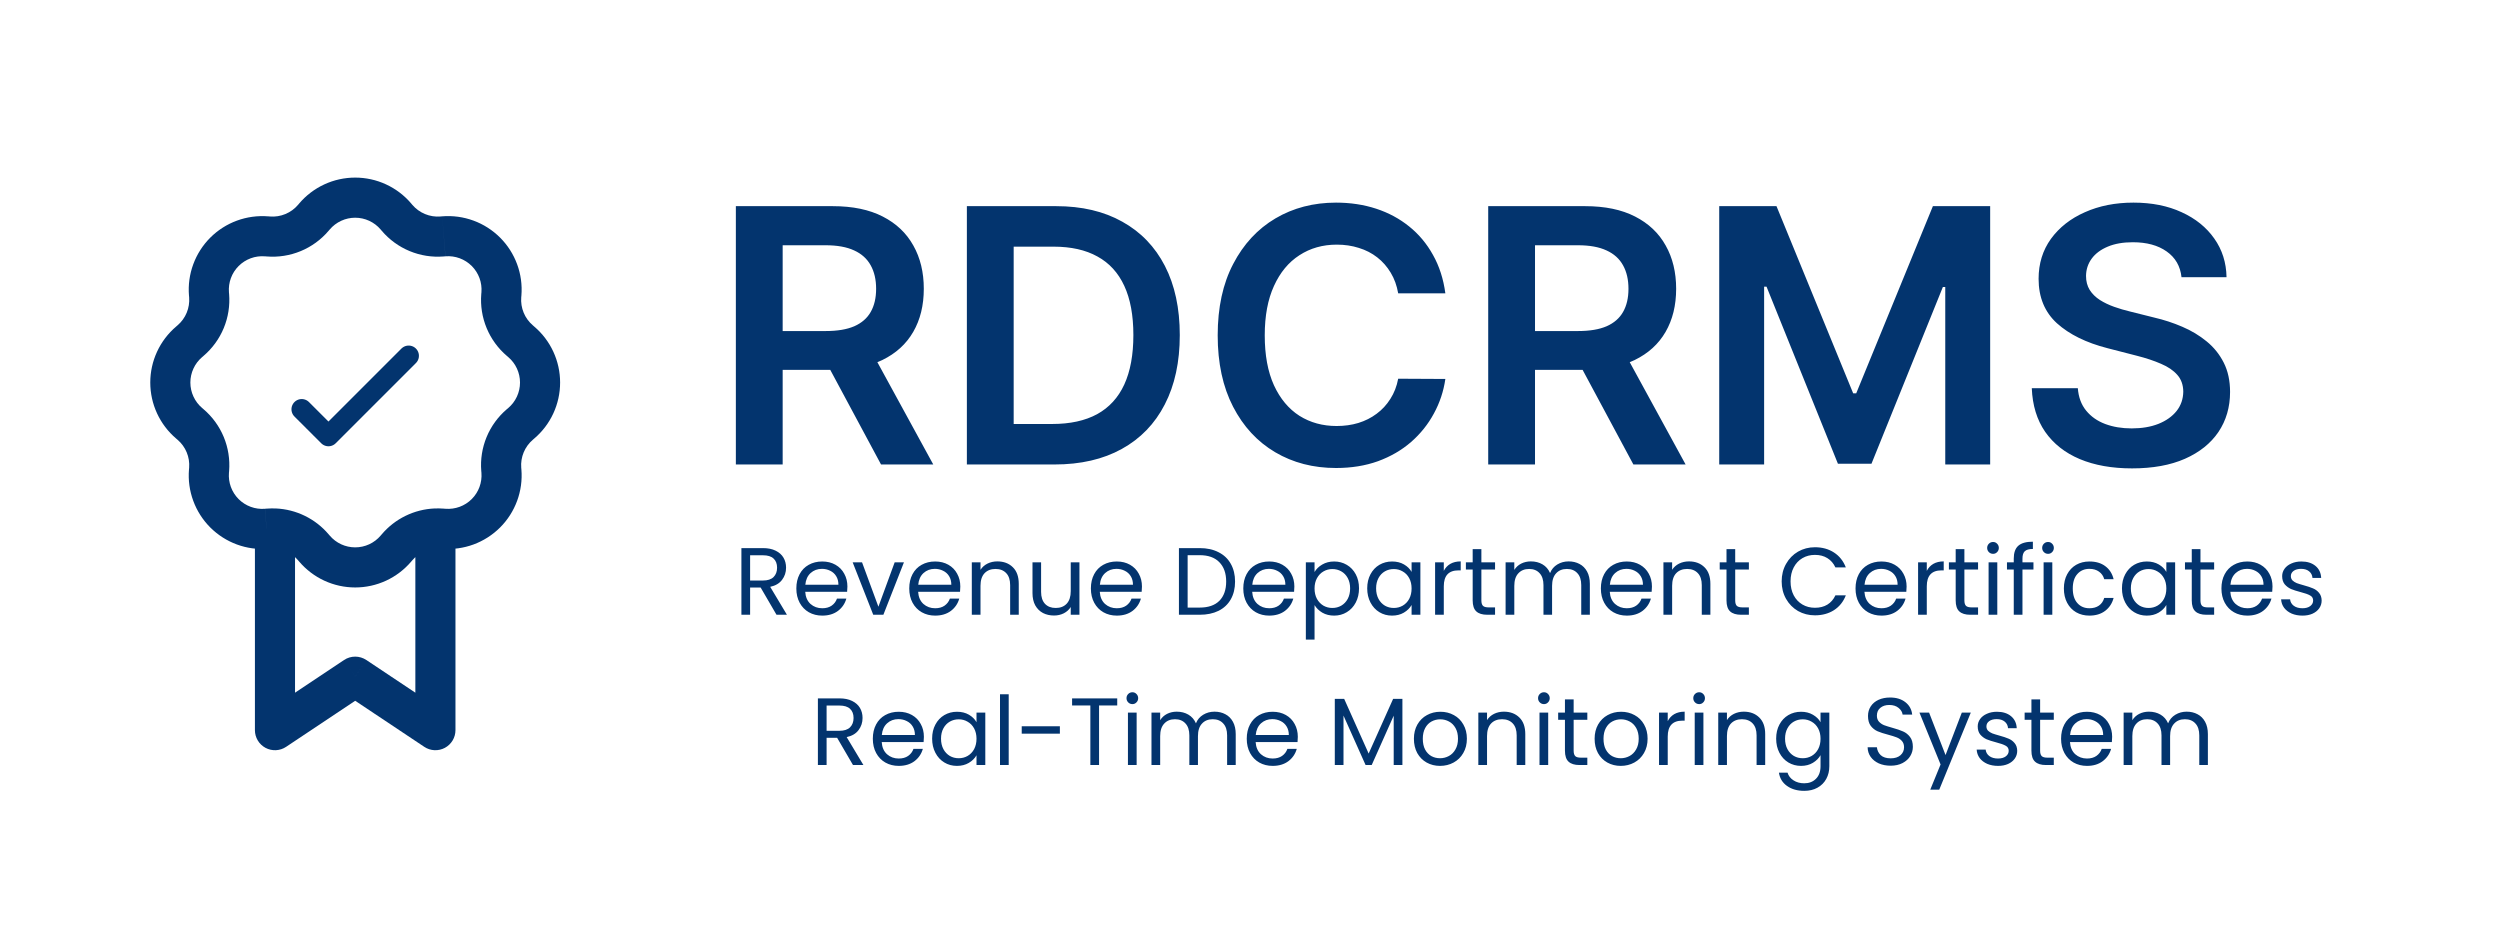 <svg width="183" height="68" viewBox="0 0 183 68" fill="none" xmlns="http://www.w3.org/2000/svg">
<g filter="url(#filter0_d_64_24)">
<rect x="4" y="4" width="175" height="60" rx="3" fill="white"/>
</g>
<path d="M53.865 34V15.091H60.956C62.409 15.091 63.627 15.343 64.612 15.848C65.603 16.353 66.351 17.061 66.856 17.972C67.367 18.876 67.622 19.932 67.622 21.139C67.622 22.351 67.364 23.404 66.847 24.296C66.336 25.183 65.582 25.869 64.585 26.355C63.587 26.835 62.362 27.075 60.91 27.075H55.859V24.232H60.448C61.298 24.232 61.993 24.115 62.535 23.881C63.077 23.641 63.477 23.293 63.735 22.837C64 22.376 64.132 21.809 64.132 21.139C64.132 20.468 64 19.895 63.735 19.421C63.47 18.941 63.067 18.578 62.526 18.332C61.984 18.079 61.285 17.953 60.43 17.953H57.291V34H53.865ZM63.633 25.432L68.315 34H64.492L59.894 25.432H63.633ZM77.183 34H70.775V15.091H77.312C79.189 15.091 80.802 15.47 82.15 16.227C83.504 16.977 84.545 18.058 85.271 19.467C85.997 20.877 86.36 22.563 86.36 24.527C86.36 26.497 85.994 28.189 85.262 29.605C84.535 31.021 83.486 32.107 82.113 32.864C80.747 33.621 79.103 34 77.183 34ZM74.201 31.036H77.017C78.334 31.036 79.433 30.796 80.313 30.316C81.193 29.83 81.855 29.107 82.298 28.146C82.741 27.18 82.963 25.974 82.963 24.527C82.963 23.081 82.741 21.88 82.298 20.926C81.855 19.966 81.199 19.249 80.331 18.775C79.47 18.295 78.399 18.055 77.118 18.055H74.201V31.036ZM105.8 21.471H102.347C102.249 20.905 102.067 20.403 101.803 19.966C101.538 19.523 101.209 19.147 100.815 18.84C100.421 18.532 99.971 18.301 99.467 18.147C98.968 17.987 98.43 17.907 97.851 17.907C96.823 17.907 95.912 18.166 95.118 18.683C94.324 19.193 93.702 19.944 93.253 20.935C92.803 21.92 92.579 23.124 92.579 24.546C92.579 25.992 92.803 27.211 93.253 28.202C93.708 29.187 94.33 29.931 95.118 30.436C95.912 30.935 96.82 31.184 97.842 31.184C98.408 31.184 98.937 31.11 99.43 30.962C99.928 30.808 100.375 30.584 100.768 30.288C101.169 29.993 101.504 29.63 101.775 29.199C102.052 28.768 102.243 28.276 102.347 27.722L105.8 27.74C105.671 28.639 105.391 29.482 104.96 30.27C104.536 31.058 103.978 31.753 103.289 32.356C102.6 32.954 101.793 33.421 100.87 33.76C99.947 34.092 98.922 34.258 97.796 34.258C96.133 34.258 94.65 33.874 93.345 33.104C92.04 32.335 91.012 31.224 90.261 29.771C89.51 28.319 89.135 26.577 89.135 24.546C89.135 22.508 89.513 20.766 90.271 19.32C91.028 17.867 92.059 16.756 93.364 15.986C94.669 15.217 96.146 14.832 97.796 14.832C98.848 14.832 99.827 14.98 100.732 15.276C101.636 15.571 102.443 16.005 103.151 16.577C103.858 17.144 104.44 17.839 104.896 18.664C105.357 19.483 105.659 20.418 105.8 21.471ZM108.937 34V15.091H116.028C117.481 15.091 118.7 15.343 119.684 15.848C120.675 16.353 121.423 17.061 121.928 17.972C122.439 18.876 122.694 19.932 122.694 21.139C122.694 22.351 122.436 23.404 121.919 24.296C121.408 25.183 120.654 25.869 119.657 26.355C118.66 26.835 117.435 27.075 115.982 27.075H110.932V24.232H115.52C116.37 24.232 117.065 24.115 117.607 23.881C118.149 23.641 118.549 23.293 118.807 22.837C119.072 22.376 119.204 21.809 119.204 21.139C119.204 20.468 119.072 19.895 118.807 19.421C118.543 18.941 118.14 18.578 117.598 18.332C117.056 18.079 116.358 17.953 115.502 17.953H112.363V34H108.937ZM118.706 25.432L123.387 34H119.564L114.966 25.432H118.706ZM125.847 15.091H130.039L135.653 28.793H135.874L141.488 15.091H145.68V34H142.393V21.009H142.218L136.992 33.945H134.536L129.31 20.982H129.134V34H125.847V15.091ZM159.686 20.289C159.6 19.483 159.237 18.855 158.597 18.405C157.963 17.956 157.138 17.732 156.122 17.732C155.408 17.732 154.796 17.839 154.285 18.055C153.774 18.27 153.383 18.562 153.112 18.932C152.842 19.301 152.703 19.723 152.697 20.197C152.697 20.591 152.786 20.932 152.965 21.222C153.149 21.511 153.399 21.757 153.713 21.96C154.026 22.157 154.374 22.323 154.756 22.459C155.137 22.594 155.522 22.708 155.91 22.8L157.683 23.244C158.397 23.41 159.083 23.634 159.742 23.918C160.406 24.201 161 24.558 161.524 24.989C162.053 25.419 162.472 25.94 162.779 26.549C163.087 27.158 163.241 27.872 163.241 28.691C163.241 29.799 162.958 30.775 162.392 31.618C161.825 32.455 161.007 33.111 159.936 33.584C158.871 34.052 157.581 34.286 156.067 34.286C154.596 34.286 153.319 34.059 152.235 33.603C151.158 33.148 150.315 32.483 149.705 31.609C149.102 30.735 148.776 29.67 148.727 28.414H152.097C152.146 29.073 152.349 29.62 152.706 30.058C153.063 30.495 153.528 30.821 154.1 31.036C154.679 31.252 155.325 31.359 156.039 31.359C156.784 31.359 157.436 31.249 157.997 31.027C158.563 30.799 159.006 30.485 159.326 30.085C159.646 29.679 159.809 29.205 159.816 28.663C159.809 28.171 159.665 27.765 159.382 27.445C159.098 27.118 158.701 26.848 158.191 26.632C157.686 26.41 157.095 26.213 156.418 26.041L154.267 25.487C152.709 25.087 151.478 24.481 150.573 23.668C149.675 22.85 149.225 21.763 149.225 20.409C149.225 19.295 149.527 18.319 150.13 17.482C150.74 16.645 151.567 15.996 152.614 15.534C153.66 15.066 154.845 14.832 156.169 14.832C157.51 14.832 158.686 15.066 159.695 15.534C160.711 15.996 161.508 16.639 162.087 17.464C162.665 18.282 162.964 19.224 162.982 20.289H159.686Z" fill="#03346E"/>
<path d="M56.84 45L55.678 43.005H54.908V45H54.271V40.121H55.846C56.215 40.121 56.525 40.184 56.777 40.31C57.034 40.436 57.225 40.606 57.351 40.821C57.477 41.036 57.54 41.281 57.54 41.556C57.54 41.892 57.442 42.188 57.246 42.445C57.055 42.702 56.766 42.872 56.378 42.956L57.603 45H56.84ZM54.908 42.494H55.846C56.192 42.494 56.451 42.41 56.623 42.242C56.796 42.069 56.882 41.841 56.882 41.556C56.882 41.267 56.796 41.043 56.623 40.884C56.455 40.725 56.196 40.646 55.846 40.646H54.908V42.494ZM62.03 42.935C62.03 43.056 62.023 43.185 62.009 43.32H58.943C58.967 43.698 59.095 43.994 59.328 44.209C59.566 44.419 59.853 44.524 60.189 44.524C60.465 44.524 60.693 44.461 60.875 44.335C61.062 44.204 61.193 44.032 61.267 43.817H61.953C61.85 44.186 61.645 44.487 61.337 44.72C61.029 44.949 60.647 45.063 60.189 45.063C59.825 45.063 59.498 44.981 59.209 44.818C58.925 44.655 58.7 44.424 58.537 44.125C58.374 43.822 58.292 43.472 58.292 43.075C58.292 42.678 58.371 42.331 58.53 42.032C58.689 41.733 58.91 41.505 59.195 41.346C59.484 41.183 59.816 41.101 60.189 41.101C60.553 41.101 60.875 41.18 61.155 41.339C61.435 41.498 61.65 41.717 61.799 41.997C61.953 42.272 62.03 42.585 62.03 42.935ZM61.372 42.802C61.372 42.559 61.319 42.352 61.211 42.179C61.104 42.002 60.957 41.869 60.77 41.78C60.588 41.687 60.385 41.64 60.161 41.64C59.839 41.64 59.564 41.743 59.335 41.948C59.111 42.153 58.983 42.438 58.95 42.802H61.372ZM64.299 44.412L65.489 41.164H66.168L64.663 45H63.921L62.416 41.164H63.102L64.299 44.412ZM70.295 42.935C70.295 43.056 70.288 43.185 70.274 43.32H67.208C67.231 43.698 67.359 43.994 67.593 44.209C67.831 44.419 68.118 44.524 68.454 44.524C68.729 44.524 68.958 44.461 69.14 44.335C69.326 44.204 69.457 44.032 69.532 43.817H70.218C70.115 44.186 69.91 44.487 69.602 44.72C69.294 44.949 68.911 45.063 68.454 45.063C68.09 45.063 67.763 44.981 67.474 44.818C67.189 44.655 66.965 44.424 66.802 44.125C66.638 43.822 66.557 43.472 66.557 43.075C66.557 42.678 66.636 42.331 66.795 42.032C66.954 41.733 67.175 41.505 67.46 41.346C67.749 41.183 68.081 41.101 68.454 41.101C68.818 41.101 69.14 41.18 69.42 41.339C69.7 41.498 69.915 41.717 70.064 41.997C70.218 42.272 70.295 42.585 70.295 42.935ZM69.637 42.802C69.637 42.559 69.583 42.352 69.476 42.179C69.368 42.002 69.222 41.869 69.035 41.78C68.853 41.687 68.65 41.64 68.426 41.64C68.104 41.64 67.829 41.743 67.6 41.948C67.376 42.153 67.248 42.438 67.215 42.802H69.637ZM73.005 41.094C73.471 41.094 73.849 41.236 74.139 41.521C74.428 41.801 74.573 42.207 74.573 42.739V45H73.943V42.83C73.943 42.447 73.847 42.156 73.656 41.955C73.464 41.75 73.203 41.647 72.872 41.647C72.536 41.647 72.267 41.752 72.067 41.962C71.871 42.172 71.773 42.478 71.773 42.879V45H71.136V41.164H71.773V41.71C71.899 41.514 72.069 41.362 72.284 41.255C72.503 41.148 72.743 41.094 73.005 41.094ZM79.015 41.164V45H78.378V44.433C78.257 44.629 78.087 44.783 77.867 44.895C77.653 45.002 77.415 45.056 77.153 45.056C76.855 45.056 76.586 44.995 76.348 44.874C76.11 44.748 75.921 44.561 75.781 44.314C75.646 44.067 75.578 43.766 75.578 43.411V41.164H76.208V43.327C76.208 43.705 76.304 43.997 76.495 44.202C76.687 44.403 76.948 44.503 77.279 44.503C77.62 44.503 77.888 44.398 78.084 44.188C78.28 43.978 78.378 43.672 78.378 43.271V41.164H79.015ZM83.591 42.935C83.591 43.056 83.584 43.185 83.57 43.32H80.504C80.527 43.698 80.655 43.994 80.889 44.209C81.127 44.419 81.414 44.524 81.75 44.524C82.025 44.524 82.254 44.461 82.436 44.335C82.622 44.204 82.753 44.032 82.828 43.817H83.514C83.411 44.186 83.206 44.487 82.898 44.72C82.59 44.949 82.207 45.063 81.75 45.063C81.386 45.063 81.059 44.981 80.77 44.818C80.485 44.655 80.261 44.424 80.098 44.125C79.934 43.822 79.853 43.472 79.853 43.075C79.853 42.678 79.932 42.331 80.091 42.032C80.249 41.733 80.471 41.505 80.756 41.346C81.045 41.183 81.376 41.101 81.75 41.101C82.114 41.101 82.436 41.18 82.716 41.339C82.996 41.498 83.21 41.717 83.36 41.997C83.514 42.272 83.591 42.585 83.591 42.935ZM82.933 42.802C82.933 42.559 82.879 42.352 82.772 42.179C82.664 42.002 82.517 41.869 82.331 41.78C82.149 41.687 81.946 41.64 81.722 41.64C81.4 41.64 81.124 41.743 80.896 41.948C80.672 42.153 80.543 42.438 80.511 42.802H82.933ZM87.817 40.121C88.349 40.121 88.808 40.221 89.196 40.422C89.588 40.618 89.886 40.9 90.092 41.269C90.302 41.638 90.407 42.072 90.407 42.571C90.407 43.07 90.302 43.504 90.092 43.873C89.886 44.237 89.588 44.517 89.196 44.713C88.808 44.904 88.349 45 87.817 45H86.298V40.121H87.817ZM87.817 44.475C88.447 44.475 88.927 44.309 89.259 43.978C89.59 43.642 89.756 43.173 89.756 42.571C89.756 41.964 89.588 41.491 89.252 41.15C88.921 40.809 88.442 40.639 87.817 40.639H86.935V44.475H87.817ZM94.747 42.935C94.747 43.056 94.74 43.185 94.726 43.32H91.66C91.683 43.698 91.812 43.994 92.045 44.209C92.283 44.419 92.57 44.524 92.906 44.524C93.181 44.524 93.41 44.461 93.592 44.335C93.779 44.204 93.909 44.032 93.984 43.817H94.67C94.567 44.186 94.362 44.487 94.054 44.72C93.746 44.949 93.363 45.063 92.906 45.063C92.542 45.063 92.215 44.981 91.926 44.818C91.641 44.655 91.417 44.424 91.254 44.125C91.091 43.822 91.009 43.472 91.009 43.075C91.009 42.678 91.088 42.331 91.247 42.032C91.406 41.733 91.627 41.505 91.912 41.346C92.201 41.183 92.533 41.101 92.906 41.101C93.27 41.101 93.592 41.18 93.872 41.339C94.152 41.498 94.367 41.717 94.516 41.997C94.67 42.272 94.747 42.585 94.747 42.935ZM94.089 42.802C94.089 42.559 94.035 42.352 93.928 42.179C93.821 42.002 93.674 41.869 93.487 41.78C93.305 41.687 93.102 41.64 92.878 41.64C92.556 41.64 92.281 41.743 92.052 41.948C91.828 42.153 91.7 42.438 91.667 42.802H94.089ZM96.225 41.871C96.351 41.652 96.537 41.47 96.785 41.325C97.037 41.176 97.329 41.101 97.66 41.101C98.001 41.101 98.308 41.183 98.584 41.346C98.864 41.509 99.083 41.74 99.242 42.039C99.4 42.333 99.48 42.676 99.48 43.068C99.48 43.455 99.4 43.801 99.242 44.104C99.083 44.407 98.864 44.643 98.584 44.811C98.308 44.979 98.001 45.063 97.66 45.063C97.333 45.063 97.044 44.991 96.792 44.846C96.544 44.697 96.356 44.512 96.225 44.293V46.82H95.588V41.164H96.225V41.871ZM98.829 43.068C98.829 42.779 98.77 42.527 98.654 42.312C98.537 42.097 98.379 41.934 98.178 41.822C97.982 41.71 97.765 41.654 97.527 41.654C97.293 41.654 97.076 41.712 96.876 41.829C96.68 41.941 96.521 42.107 96.4 42.326C96.283 42.541 96.225 42.79 96.225 43.075C96.225 43.364 96.283 43.619 96.4 43.838C96.521 44.053 96.68 44.218 96.876 44.335C97.076 44.447 97.293 44.503 97.527 44.503C97.765 44.503 97.982 44.447 98.178 44.335C98.379 44.218 98.537 44.053 98.654 43.838C98.77 43.619 98.829 43.362 98.829 43.068ZM100.08 43.068C100.08 42.676 100.16 42.333 100.318 42.039C100.477 41.74 100.694 41.509 100.969 41.346C101.249 41.183 101.56 41.101 101.9 41.101C102.236 41.101 102.528 41.173 102.775 41.318C103.023 41.463 103.207 41.645 103.328 41.864V41.164H103.972V45H103.328V44.286C103.202 44.51 103.013 44.697 102.761 44.846C102.514 44.991 102.225 45.063 101.893 45.063C101.553 45.063 101.245 44.979 100.969 44.811C100.694 44.643 100.477 44.407 100.318 44.104C100.16 43.801 100.08 43.455 100.08 43.068ZM103.328 43.075C103.328 42.786 103.27 42.534 103.153 42.319C103.037 42.104 102.878 41.941 102.677 41.829C102.481 41.712 102.264 41.654 102.026 41.654C101.788 41.654 101.571 41.71 101.375 41.822C101.179 41.934 101.023 42.097 100.906 42.312C100.79 42.527 100.731 42.779 100.731 43.068C100.731 43.362 100.79 43.619 100.906 43.838C101.023 44.053 101.179 44.218 101.375 44.335C101.571 44.447 101.788 44.503 102.026 44.503C102.264 44.503 102.481 44.447 102.677 44.335C102.878 44.218 103.037 44.053 103.153 43.838C103.27 43.619 103.328 43.364 103.328 43.075ZM105.686 41.787C105.798 41.568 105.956 41.397 106.162 41.276C106.372 41.155 106.626 41.094 106.925 41.094V41.752H106.757C106.043 41.752 105.686 42.139 105.686 42.914V45H105.049V41.164H105.686V41.787ZM108.437 41.689V43.95C108.437 44.137 108.477 44.27 108.556 44.349C108.635 44.424 108.773 44.461 108.969 44.461H109.438V45H108.864C108.509 45 108.243 44.918 108.066 44.755C107.889 44.592 107.8 44.323 107.8 43.95V41.689H107.303V41.164H107.8V40.198H108.437V41.164H109.438V41.689H108.437ZM114.823 41.094C115.122 41.094 115.388 41.157 115.621 41.283C115.854 41.404 116.039 41.589 116.174 41.836C116.309 42.083 116.377 42.384 116.377 42.739V45H115.747V42.83C115.747 42.447 115.651 42.156 115.46 41.955C115.273 41.75 115.019 41.647 114.697 41.647C114.366 41.647 114.102 41.754 113.906 41.969C113.71 42.179 113.612 42.485 113.612 42.886V45H112.982V42.83C112.982 42.447 112.886 42.156 112.695 41.955C112.508 41.75 112.254 41.647 111.932 41.647C111.601 41.647 111.337 41.754 111.141 41.969C110.945 42.179 110.847 42.485 110.847 42.886V45H110.21V41.164H110.847V41.717C110.973 41.516 111.141 41.362 111.351 41.255C111.566 41.148 111.801 41.094 112.058 41.094C112.38 41.094 112.665 41.166 112.912 41.311C113.159 41.456 113.344 41.668 113.465 41.948C113.572 41.677 113.75 41.467 113.997 41.318C114.244 41.169 114.52 41.094 114.823 41.094ZM120.922 42.935C120.922 43.056 120.915 43.185 120.901 43.32H117.835C117.858 43.698 117.986 43.994 118.22 44.209C118.458 44.419 118.745 44.524 119.081 44.524C119.356 44.524 119.585 44.461 119.767 44.335C119.953 44.204 120.084 44.032 120.159 43.817H120.845C120.742 44.186 120.537 44.487 120.229 44.72C119.921 44.949 119.538 45.063 119.081 45.063C118.717 45.063 118.39 44.981 118.101 44.818C117.816 44.655 117.592 44.424 117.429 44.125C117.265 43.822 117.184 43.472 117.184 43.075C117.184 42.678 117.263 42.331 117.422 42.032C117.58 41.733 117.802 41.505 118.087 41.346C118.376 41.183 118.707 41.101 119.081 41.101C119.445 41.101 119.767 41.18 120.047 41.339C120.327 41.498 120.541 41.717 120.691 41.997C120.845 42.272 120.922 42.585 120.922 42.935ZM120.264 42.802C120.264 42.559 120.21 42.352 120.103 42.179C119.995 42.002 119.848 41.869 119.662 41.78C119.48 41.687 119.277 41.64 119.053 41.64C118.731 41.64 118.455 41.743 118.227 41.948C118.003 42.153 117.874 42.438 117.842 42.802H120.264ZM123.632 41.094C124.098 41.094 124.476 41.236 124.766 41.521C125.055 41.801 125.2 42.207 125.2 42.739V45H124.57V42.83C124.57 42.447 124.474 42.156 124.283 41.955C124.091 41.75 123.83 41.647 123.499 41.647C123.163 41.647 122.894 41.752 122.694 41.962C122.498 42.172 122.4 42.478 122.4 42.879V45H121.763V41.164H122.4V41.71C122.526 41.514 122.696 41.362 122.911 41.255C123.13 41.148 123.37 41.094 123.632 41.094ZM127.017 41.689V43.95C127.017 44.137 127.057 44.27 127.136 44.349C127.216 44.424 127.353 44.461 127.549 44.461H128.018V45H127.444C127.09 45 126.824 44.918 126.646 44.755C126.469 44.592 126.38 44.323 126.38 43.95V41.689H125.883V41.164H126.38V40.198H127.017V41.164H128.018V41.689H127.017ZM130.418 42.557C130.418 42.081 130.526 41.654 130.74 41.276C130.955 40.893 131.247 40.595 131.615 40.38C131.989 40.165 132.402 40.058 132.854 40.058C133.386 40.058 133.851 40.186 134.247 40.443C134.644 40.7 134.933 41.064 135.115 41.535H134.352C134.217 41.241 134.021 41.015 133.764 40.856C133.512 40.697 133.209 40.618 132.854 40.618C132.514 40.618 132.208 40.697 131.937 40.856C131.667 41.015 131.454 41.241 131.3 41.535C131.146 41.824 131.069 42.165 131.069 42.557C131.069 42.944 131.146 43.285 131.3 43.579C131.454 43.868 131.667 44.092 131.937 44.251C132.208 44.41 132.514 44.489 132.854 44.489C133.209 44.489 133.512 44.412 133.764 44.258C134.021 44.099 134.217 43.873 134.352 43.579H135.115C134.933 44.046 134.644 44.407 134.247 44.664C133.851 44.916 133.386 45.042 132.854 45.042C132.402 45.042 131.989 44.937 131.615 44.727C131.247 44.512 130.955 44.216 130.74 43.838C130.526 43.46 130.418 43.033 130.418 42.557ZM139.563 42.935C139.563 43.056 139.556 43.185 139.542 43.32H136.476C136.5 43.698 136.628 43.994 136.861 44.209C137.099 44.419 137.386 44.524 137.722 44.524C137.998 44.524 138.226 44.461 138.408 44.335C138.595 44.204 138.726 44.032 138.8 43.817H139.486C139.384 44.186 139.178 44.487 138.87 44.72C138.562 44.949 138.18 45.063 137.722 45.063C137.358 45.063 137.032 44.981 136.742 44.818C136.458 44.655 136.234 44.424 136.07 44.125C135.907 43.822 135.825 43.472 135.825 43.075C135.825 42.678 135.905 42.331 136.063 42.032C136.222 41.733 136.444 41.505 136.728 41.346C137.018 41.183 137.349 41.101 137.722 41.101C138.086 41.101 138.408 41.18 138.688 41.339C138.968 41.498 139.183 41.717 139.332 41.997C139.486 42.272 139.563 42.585 139.563 42.935ZM138.905 42.802C138.905 42.559 138.852 42.352 138.744 42.179C138.637 42.002 138.49 41.869 138.303 41.78C138.121 41.687 137.918 41.64 137.694 41.64C137.372 41.64 137.097 41.743 136.868 41.948C136.644 42.153 136.516 42.438 136.483 42.802H138.905ZM141.041 41.787C141.153 41.568 141.312 41.397 141.517 41.276C141.727 41.155 141.982 41.094 142.28 41.094V41.752H142.112C141.398 41.752 141.041 42.139 141.041 42.914V45H140.404V41.164H141.041V41.787ZM143.793 41.689V43.95C143.793 44.137 143.832 44.27 143.912 44.349C143.991 44.424 144.129 44.461 144.325 44.461H144.794V45H144.22C143.865 45 143.599 44.918 143.422 44.755C143.244 44.592 143.156 44.323 143.156 43.95V41.689H142.659V41.164H143.156V40.198H143.793V41.164H144.794V41.689H143.793ZM145.894 40.541C145.773 40.541 145.67 40.499 145.586 40.415C145.502 40.331 145.46 40.228 145.46 40.107C145.46 39.986 145.502 39.883 145.586 39.799C145.67 39.715 145.773 39.673 145.894 39.673C146.011 39.673 146.109 39.715 146.188 39.799C146.272 39.883 146.314 39.986 146.314 40.107C146.314 40.228 146.272 40.331 146.188 40.415C146.109 40.499 146.011 40.541 145.894 40.541ZM146.202 41.164V45H145.565V41.164H146.202ZM148.849 41.689H148.044V45H147.407V41.689H146.91V41.164H147.407V40.891C147.407 40.462 147.517 40.149 147.736 39.953C147.96 39.752 148.317 39.652 148.807 39.652V40.184C148.527 40.184 148.329 40.24 148.212 40.352C148.1 40.459 148.044 40.639 148.044 40.891V41.164H148.849V41.689ZM149.921 40.541C149.799 40.541 149.697 40.499 149.613 40.415C149.529 40.331 149.487 40.228 149.487 40.107C149.487 39.986 149.529 39.883 149.613 39.799C149.697 39.715 149.799 39.673 149.921 39.673C150.037 39.673 150.135 39.715 150.215 39.799C150.299 39.883 150.341 39.986 150.341 40.107C150.341 40.228 150.299 40.331 150.215 40.415C150.135 40.499 150.037 40.541 149.921 40.541ZM150.229 41.164V45H149.592V41.164H150.229ZM151.076 43.075C151.076 42.678 151.156 42.333 151.314 42.039C151.473 41.74 151.692 41.509 151.972 41.346C152.257 41.183 152.581 41.101 152.945 41.101C153.417 41.101 153.804 41.215 154.107 41.444C154.415 41.673 154.618 41.99 154.716 42.396H154.03C153.965 42.163 153.837 41.978 153.645 41.843C153.459 41.708 153.225 41.64 152.945 41.64C152.581 41.64 152.287 41.766 152.063 42.018C151.839 42.265 151.727 42.618 151.727 43.075C151.727 43.537 151.839 43.894 152.063 44.146C152.287 44.398 152.581 44.524 152.945 44.524C153.225 44.524 153.459 44.459 153.645 44.328C153.832 44.197 153.96 44.011 154.03 43.768H154.716C154.614 44.16 154.408 44.475 154.1 44.713C153.792 44.946 153.407 45.063 152.945 45.063C152.581 45.063 152.257 44.981 151.972 44.818C151.692 44.655 151.473 44.424 151.314 44.125C151.156 43.826 151.076 43.476 151.076 43.075ZM155.328 43.068C155.328 42.676 155.408 42.333 155.566 42.039C155.725 41.74 155.942 41.509 156.217 41.346C156.497 41.183 156.808 41.101 157.148 41.101C157.484 41.101 157.776 41.173 158.023 41.318C158.271 41.463 158.455 41.645 158.576 41.864V41.164H159.22V45H158.576V44.286C158.45 44.51 158.261 44.697 158.009 44.846C157.762 44.991 157.473 45.063 157.141 45.063C156.801 45.063 156.493 44.979 156.217 44.811C155.942 44.643 155.725 44.407 155.566 44.104C155.408 43.801 155.328 43.455 155.328 43.068ZM158.576 43.075C158.576 42.786 158.518 42.534 158.401 42.319C158.285 42.104 158.126 41.941 157.925 41.829C157.729 41.712 157.512 41.654 157.274 41.654C157.036 41.654 156.819 41.71 156.623 41.822C156.427 41.934 156.271 42.097 156.154 42.312C156.038 42.527 155.979 42.779 155.979 43.068C155.979 43.362 156.038 43.619 156.154 43.838C156.271 44.053 156.427 44.218 156.623 44.335C156.819 44.447 157.036 44.503 157.274 44.503C157.512 44.503 157.729 44.447 157.925 44.335C158.126 44.218 158.285 44.053 158.401 43.838C158.518 43.619 158.576 43.364 158.576 43.075ZM161.074 41.689V43.95C161.074 44.137 161.113 44.27 161.193 44.349C161.272 44.424 161.41 44.461 161.606 44.461H162.075V45H161.501C161.146 45 160.88 44.918 160.703 44.755C160.525 44.592 160.437 44.323 160.437 43.95V41.689H159.94V41.164H160.437V40.198H161.074V41.164H162.075V41.689H161.074ZM166.347 42.935C166.347 43.056 166.34 43.185 166.326 43.32H163.26C163.283 43.698 163.411 43.994 163.645 44.209C163.883 44.419 164.17 44.524 164.506 44.524C164.781 44.524 165.01 44.461 165.192 44.335C165.378 44.204 165.509 44.032 165.584 43.817H166.27C166.167 44.186 165.962 44.487 165.654 44.72C165.346 44.949 164.963 45.063 164.506 45.063C164.142 45.063 163.815 44.981 163.526 44.818C163.241 44.655 163.017 44.424 162.854 44.125C162.69 43.822 162.609 43.472 162.609 43.075C162.609 42.678 162.688 42.331 162.847 42.032C163.005 41.733 163.227 41.505 163.512 41.346C163.801 41.183 164.132 41.101 164.506 41.101C164.87 41.101 165.192 41.18 165.472 41.339C165.752 41.498 165.966 41.717 166.116 41.997C166.27 42.272 166.347 42.585 166.347 42.935ZM165.689 42.802C165.689 42.559 165.635 42.352 165.528 42.179C165.42 42.002 165.273 41.869 165.087 41.78C164.905 41.687 164.702 41.64 164.478 41.64C164.156 41.64 163.88 41.743 163.652 41.948C163.428 42.153 163.299 42.438 163.267 42.802H165.689ZM168.545 45.063C168.251 45.063 167.988 45.014 167.754 44.916C167.521 44.813 167.337 44.673 167.201 44.496C167.066 44.314 166.991 44.106 166.977 43.873H167.635C167.654 44.064 167.743 44.221 167.901 44.342C168.065 44.463 168.277 44.524 168.538 44.524C168.781 44.524 168.972 44.47 169.112 44.363C169.252 44.256 169.322 44.12 169.322 43.957C169.322 43.789 169.248 43.665 169.098 43.586C168.949 43.502 168.718 43.42 168.405 43.341C168.121 43.266 167.887 43.192 167.705 43.117C167.528 43.038 167.374 42.923 167.243 42.774C167.117 42.62 167.054 42.419 167.054 42.172C167.054 41.976 167.113 41.796 167.229 41.633C167.346 41.47 167.512 41.341 167.726 41.248C167.941 41.15 168.186 41.101 168.461 41.101C168.886 41.101 169.229 41.208 169.49 41.423C169.752 41.638 169.892 41.932 169.91 42.305H169.273C169.259 42.104 169.178 41.943 169.028 41.822C168.884 41.701 168.688 41.64 168.44 41.64C168.212 41.64 168.03 41.689 167.894 41.787C167.759 41.885 167.691 42.013 167.691 42.172C167.691 42.298 167.731 42.403 167.81 42.487C167.894 42.566 167.997 42.632 168.118 42.683C168.244 42.73 168.417 42.783 168.636 42.844C168.912 42.919 169.136 42.993 169.308 43.068C169.481 43.138 169.628 43.245 169.749 43.39C169.875 43.535 169.941 43.724 169.945 43.957C169.945 44.167 169.887 44.356 169.77 44.524C169.654 44.692 169.488 44.825 169.273 44.923C169.063 45.016 168.821 45.063 168.545 45.063ZM62.439 56L61.277 54.005H60.507V56H59.87V51.121H61.445C61.814 51.121 62.124 51.184 62.376 51.31C62.633 51.436 62.824 51.606 62.95 51.821C63.076 52.036 63.139 52.281 63.139 52.556C63.139 52.892 63.041 53.188 62.845 53.445C62.654 53.702 62.364 53.872 61.977 53.956L63.202 56H62.439ZM60.507 53.494H61.445C61.79 53.494 62.049 53.41 62.222 53.242C62.395 53.069 62.481 52.841 62.481 52.556C62.481 52.267 62.395 52.043 62.222 51.884C62.054 51.725 61.795 51.646 61.445 51.646H60.507V53.494ZM67.629 53.935C67.629 54.056 67.622 54.185 67.608 54.32H64.542C64.565 54.698 64.694 54.994 64.927 55.209C65.165 55.419 65.452 55.524 65.788 55.524C66.063 55.524 66.292 55.461 66.474 55.335C66.66 55.204 66.791 55.032 66.866 54.817H67.552C67.449 55.186 67.244 55.487 66.936 55.72C66.628 55.949 66.245 56.063 65.788 56.063C65.424 56.063 65.097 55.981 64.808 55.818C64.523 55.655 64.299 55.424 64.136 55.125C63.972 54.822 63.891 54.472 63.891 54.075C63.891 53.678 63.97 53.331 64.129 53.032C64.287 52.733 64.509 52.505 64.794 52.346C65.083 52.183 65.415 52.101 65.788 52.101C66.152 52.101 66.474 52.18 66.754 52.339C67.034 52.498 67.249 52.717 67.398 52.997C67.552 53.272 67.629 53.585 67.629 53.935ZM66.971 53.802C66.971 53.559 66.917 53.352 66.81 53.179C66.703 53.002 66.555 52.869 66.369 52.78C66.187 52.687 65.984 52.64 65.76 52.64C65.438 52.64 65.162 52.743 64.934 52.948C64.71 53.153 64.582 53.438 64.549 53.802H66.971ZM68.232 54.068C68.232 53.676 68.311 53.333 68.47 53.039C68.628 52.74 68.845 52.509 69.121 52.346C69.401 52.183 69.711 52.101 70.052 52.101C70.388 52.101 70.679 52.173 70.927 52.318C71.174 52.463 71.358 52.645 71.48 52.864V52.164H72.124V56H71.48V55.286C71.354 55.51 71.165 55.697 70.913 55.846C70.665 55.991 70.376 56.063 70.045 56.063C69.704 56.063 69.396 55.979 69.121 55.811C68.845 55.643 68.628 55.407 68.47 55.104C68.311 54.801 68.232 54.455 68.232 54.068ZM71.48 54.075C71.48 53.786 71.421 53.534 71.305 53.319C71.188 53.104 71.029 52.941 70.829 52.829C70.633 52.712 70.416 52.654 70.178 52.654C69.94 52.654 69.723 52.71 69.527 52.822C69.331 52.934 69.174 53.097 69.058 53.312C68.941 53.527 68.883 53.779 68.883 54.068C68.883 54.362 68.941 54.619 69.058 54.838C69.174 55.053 69.331 55.218 69.527 55.335C69.723 55.447 69.94 55.503 70.178 55.503C70.416 55.503 70.633 55.447 70.829 55.335C71.029 55.218 71.188 55.053 71.305 54.838C71.421 54.619 71.48 54.364 71.48 54.075ZM73.837 50.82V56H73.2V50.82H73.837ZM77.583 53.165V53.704H74.79V53.165H77.583ZM81.781 51.121V51.639H80.451V56H79.814V51.639H78.477V51.121H81.781ZM82.894 51.541C82.773 51.541 82.67 51.499 82.586 51.415C82.502 51.331 82.46 51.228 82.46 51.107C82.46 50.986 82.502 50.883 82.586 50.799C82.67 50.715 82.773 50.673 82.894 50.673C83.011 50.673 83.109 50.715 83.188 50.799C83.272 50.883 83.314 50.986 83.314 51.107C83.314 51.228 83.272 51.331 83.188 51.415C83.109 51.499 83.011 51.541 82.894 51.541ZM83.202 52.164V56H82.565V52.164H83.202ZM88.901 52.094C89.2 52.094 89.466 52.157 89.699 52.283C89.932 52.404 90.117 52.589 90.252 52.836C90.387 53.083 90.455 53.384 90.455 53.739V56H89.825V53.83C89.825 53.447 89.729 53.156 89.538 52.955C89.351 52.75 89.097 52.647 88.775 52.647C88.444 52.647 88.18 52.754 87.984 52.969C87.788 53.179 87.69 53.485 87.69 53.886V56H87.06V53.83C87.06 53.447 86.964 53.156 86.773 52.955C86.586 52.75 86.332 52.647 86.01 52.647C85.679 52.647 85.415 52.754 85.219 52.969C85.023 53.179 84.925 53.485 84.925 53.886V56H84.288V52.164H84.925V52.717C85.051 52.516 85.219 52.362 85.429 52.255C85.644 52.148 85.879 52.094 86.136 52.094C86.458 52.094 86.743 52.166 86.99 52.311C87.237 52.456 87.422 52.668 87.543 52.948C87.65 52.677 87.828 52.467 88.075 52.318C88.322 52.169 88.598 52.094 88.901 52.094ZM95 53.935C95 54.056 94.993 54.185 94.979 54.32H91.913C91.936 54.698 92.065 54.994 92.298 55.209C92.536 55.419 92.823 55.524 93.159 55.524C93.434 55.524 93.663 55.461 93.845 55.335C94.032 55.204 94.162 55.032 94.237 54.817H94.923C94.82 55.186 94.615 55.487 94.307 55.72C93.999 55.949 93.616 56.063 93.159 56.063C92.795 56.063 92.468 55.981 92.179 55.818C91.894 55.655 91.67 55.424 91.507 55.125C91.344 54.822 91.262 54.472 91.262 54.075C91.262 53.678 91.341 53.331 91.5 53.032C91.659 52.733 91.88 52.505 92.165 52.346C92.454 52.183 92.786 52.101 93.159 52.101C93.523 52.101 93.845 52.18 94.125 52.339C94.405 52.498 94.62 52.717 94.769 52.997C94.923 53.272 95 53.585 95 53.935ZM94.342 53.802C94.342 53.559 94.288 53.352 94.181 53.179C94.074 53.002 93.927 52.869 93.74 52.78C93.558 52.687 93.355 52.64 93.131 52.64C92.809 52.64 92.534 52.743 92.305 52.948C92.081 53.153 91.953 53.438 91.92 53.802H94.342ZM102.656 51.156V56H102.019V52.388L100.409 56H99.961L98.344 52.381V56H97.707V51.156H98.393L100.185 55.16L101.977 51.156H102.656ZM105.409 56.063C105.05 56.063 104.723 55.981 104.429 55.818C104.14 55.655 103.911 55.424 103.743 55.125C103.58 54.822 103.498 54.472 103.498 54.075C103.498 53.683 103.582 53.338 103.75 53.039C103.923 52.736 104.156 52.505 104.45 52.346C104.744 52.183 105.073 52.101 105.437 52.101C105.801 52.101 106.13 52.183 106.424 52.346C106.718 52.505 106.949 52.733 107.117 53.032C107.29 53.331 107.376 53.678 107.376 54.075C107.376 54.472 107.288 54.822 107.11 55.125C106.938 55.424 106.702 55.655 106.403 55.818C106.105 55.981 105.773 56.063 105.409 56.063ZM105.409 55.503C105.638 55.503 105.853 55.449 106.053 55.342C106.254 55.235 106.415 55.074 106.536 54.859C106.662 54.644 106.725 54.383 106.725 54.075C106.725 53.767 106.665 53.506 106.543 53.291C106.422 53.076 106.263 52.918 106.067 52.815C105.871 52.708 105.659 52.654 105.43 52.654C105.197 52.654 104.982 52.708 104.786 52.815C104.595 52.918 104.441 53.076 104.324 53.291C104.208 53.506 104.149 53.767 104.149 54.075C104.149 54.388 104.205 54.651 104.317 54.866C104.434 55.081 104.588 55.242 104.779 55.349C104.971 55.452 105.181 55.503 105.409 55.503ZM110.083 52.094C110.549 52.094 110.927 52.236 111.217 52.521C111.506 52.801 111.651 53.207 111.651 53.739V56H111.021V53.83C111.021 53.447 110.925 53.156 110.734 52.955C110.542 52.75 110.281 52.647 109.95 52.647C109.614 52.647 109.345 52.752 109.145 52.962C108.949 53.172 108.851 53.478 108.851 53.879V56H108.214V52.164H108.851V52.71C108.977 52.514 109.147 52.362 109.362 52.255C109.581 52.148 109.821 52.094 110.083 52.094ZM113.02 51.541C112.899 51.541 112.796 51.499 112.712 51.415C112.628 51.331 112.586 51.228 112.586 51.107C112.586 50.986 112.628 50.883 112.712 50.799C112.796 50.715 112.899 50.673 113.02 50.673C113.137 50.673 113.235 50.715 113.314 50.799C113.398 50.883 113.44 50.986 113.44 51.107C113.44 51.228 113.398 51.331 113.314 51.415C113.235 51.499 113.137 51.541 113.02 51.541ZM113.328 52.164V56H112.691V52.164H113.328ZM115.191 52.689V54.95C115.191 55.137 115.231 55.27 115.31 55.349C115.389 55.424 115.527 55.461 115.723 55.461H116.192V56H115.618C115.263 56 114.997 55.918 114.82 55.755C114.643 55.592 114.554 55.323 114.554 54.95V52.689H114.057V52.164H114.554V51.198H115.191V52.164H116.192V52.689H115.191ZM118.637 56.063C118.277 56.063 117.951 55.981 117.657 55.818C117.367 55.655 117.139 55.424 116.971 55.125C116.807 54.822 116.726 54.472 116.726 54.075C116.726 53.683 116.81 53.338 116.978 53.039C117.15 52.736 117.384 52.505 117.678 52.346C117.972 52.183 118.301 52.101 118.665 52.101C119.029 52.101 119.358 52.183 119.652 52.346C119.946 52.505 120.177 52.733 120.345 53.032C120.517 53.331 120.604 53.678 120.604 54.075C120.604 54.472 120.515 54.822 120.338 55.125C120.165 55.424 119.929 55.655 119.631 55.818C119.332 55.981 119.001 56.063 118.637 56.063ZM118.637 55.503C118.865 55.503 119.08 55.449 119.281 55.342C119.481 55.235 119.642 55.074 119.764 54.859C119.89 54.644 119.953 54.383 119.953 54.075C119.953 53.767 119.892 53.506 119.771 53.291C119.649 53.076 119.491 52.918 119.295 52.815C119.099 52.708 118.886 52.654 118.658 52.654C118.424 52.654 118.21 52.708 118.014 52.815C117.822 52.918 117.668 53.076 117.552 53.291C117.435 53.506 117.377 53.767 117.377 54.075C117.377 54.388 117.433 54.651 117.545 54.866C117.661 55.081 117.815 55.242 118.007 55.349C118.198 55.452 118.408 55.503 118.637 55.503ZM122.078 52.787C122.19 52.568 122.349 52.397 122.554 52.276C122.764 52.155 123.019 52.094 123.317 52.094V52.752H123.149C122.435 52.752 122.078 53.139 122.078 53.914V56H121.441V52.164H122.078V52.787ZM124.382 51.541C124.26 51.541 124.158 51.499 124.074 51.415C123.99 51.331 123.948 51.228 123.948 51.107C123.948 50.986 123.99 50.883 124.074 50.799C124.158 50.715 124.26 50.673 124.382 50.673C124.498 50.673 124.596 50.715 124.676 50.799C124.76 50.883 124.802 50.986 124.802 51.107C124.802 51.228 124.76 51.331 124.676 51.415C124.596 51.499 124.498 51.541 124.382 51.541ZM124.69 52.164V56H124.053V52.164H124.69ZM127.644 52.094C128.111 52.094 128.489 52.236 128.778 52.521C129.068 52.801 129.212 53.207 129.212 53.739V56H128.582V53.83C128.582 53.447 128.487 53.156 128.295 52.955C128.104 52.75 127.843 52.647 127.511 52.647C127.175 52.647 126.907 52.752 126.706 52.962C126.51 53.172 126.412 53.478 126.412 53.879V56H125.775V52.164H126.412V52.71C126.538 52.514 126.709 52.362 126.923 52.255C127.143 52.148 127.383 52.094 127.644 52.094ZM131.835 52.101C132.166 52.101 132.456 52.173 132.703 52.318C132.955 52.463 133.142 52.645 133.263 52.864V52.164H133.907V56.084C133.907 56.434 133.832 56.744 133.683 57.015C133.534 57.29 133.319 57.505 133.039 57.659C132.764 57.813 132.442 57.89 132.073 57.89C131.569 57.89 131.149 57.771 130.813 57.533C130.477 57.295 130.279 56.971 130.218 56.56H130.848C130.918 56.793 131.063 56.98 131.282 57.12C131.501 57.265 131.765 57.337 132.073 57.337C132.423 57.337 132.708 57.227 132.927 57.008C133.151 56.789 133.263 56.481 133.263 56.084V55.279C133.137 55.503 132.95 55.69 132.703 55.839C132.456 55.988 132.166 56.063 131.835 56.063C131.494 56.063 131.184 55.979 130.904 55.811C130.629 55.643 130.412 55.407 130.253 55.104C130.094 54.801 130.015 54.455 130.015 54.068C130.015 53.676 130.094 53.333 130.253 53.039C130.412 52.74 130.629 52.509 130.904 52.346C131.184 52.183 131.494 52.101 131.835 52.101ZM133.263 54.075C133.263 53.786 133.205 53.534 133.088 53.319C132.971 53.104 132.813 52.941 132.612 52.829C132.416 52.712 132.199 52.654 131.961 52.654C131.723 52.654 131.506 52.71 131.31 52.822C131.114 52.934 130.958 53.097 130.841 53.312C130.724 53.527 130.666 53.779 130.666 54.068C130.666 54.362 130.724 54.619 130.841 54.838C130.958 55.053 131.114 55.218 131.31 55.335C131.506 55.447 131.723 55.503 131.961 55.503C132.199 55.503 132.416 55.447 132.612 55.335C132.813 55.218 132.971 55.053 133.088 54.838C133.205 54.619 133.263 54.364 133.263 54.075ZM138.397 56.049C138.075 56.049 137.785 55.993 137.529 55.881C137.277 55.764 137.078 55.606 136.934 55.405C136.789 55.2 136.714 54.964 136.71 54.698H137.389C137.412 54.927 137.505 55.12 137.669 55.279C137.837 55.433 138.079 55.51 138.397 55.51C138.7 55.51 138.938 55.435 139.111 55.286C139.288 55.132 139.377 54.936 139.377 54.698C139.377 54.511 139.325 54.36 139.223 54.243C139.12 54.126 138.992 54.038 138.838 53.977C138.684 53.916 138.476 53.851 138.215 53.781C137.893 53.697 137.634 53.613 137.438 53.529C137.246 53.445 137.081 53.314 136.941 53.137C136.805 52.955 136.738 52.712 136.738 52.409C136.738 52.143 136.805 51.907 136.941 51.702C137.076 51.497 137.265 51.338 137.508 51.226C137.755 51.114 138.037 51.058 138.355 51.058C138.812 51.058 139.185 51.172 139.475 51.401C139.769 51.63 139.934 51.933 139.972 52.311H139.272C139.248 52.124 139.15 51.961 138.978 51.821C138.805 51.676 138.576 51.604 138.292 51.604C138.026 51.604 137.809 51.674 137.641 51.814C137.473 51.949 137.389 52.141 137.389 52.388C137.389 52.565 137.438 52.71 137.536 52.822C137.638 52.934 137.762 53.02 137.907 53.081C138.056 53.137 138.264 53.202 138.53 53.277C138.852 53.366 139.111 53.454 139.307 53.543C139.503 53.627 139.671 53.76 139.811 53.942C139.951 54.119 140.021 54.362 140.021 54.67C140.021 54.908 139.958 55.132 139.832 55.342C139.706 55.552 139.519 55.722 139.272 55.853C139.024 55.984 138.733 56.049 138.397 56.049ZM144.262 52.164L141.952 57.806H141.294L142.05 55.958L140.503 52.164H141.21L142.414 55.272L143.604 52.164H144.262ZM146.26 56.063C145.966 56.063 145.703 56.014 145.469 55.916C145.236 55.813 145.052 55.673 144.916 55.496C144.781 55.314 144.706 55.106 144.692 54.873H145.35C145.369 55.064 145.458 55.221 145.616 55.342C145.78 55.463 145.992 55.524 146.253 55.524C146.496 55.524 146.687 55.47 146.827 55.363C146.967 55.256 147.037 55.12 147.037 54.957C147.037 54.789 146.963 54.665 146.813 54.586C146.664 54.502 146.433 54.42 146.12 54.341C145.836 54.266 145.602 54.192 145.42 54.117C145.243 54.038 145.089 53.923 144.958 53.774C144.832 53.62 144.769 53.419 144.769 53.172C144.769 52.976 144.828 52.796 144.944 52.633C145.061 52.47 145.227 52.341 145.441 52.248C145.656 52.15 145.901 52.101 146.176 52.101C146.601 52.101 146.944 52.208 147.205 52.423C147.467 52.638 147.607 52.932 147.625 53.305H146.988C146.974 53.104 146.893 52.943 146.743 52.822C146.599 52.701 146.403 52.64 146.155 52.64C145.927 52.64 145.745 52.689 145.609 52.787C145.474 52.885 145.406 53.013 145.406 53.172C145.406 53.298 145.446 53.403 145.525 53.487C145.609 53.566 145.712 53.632 145.833 53.683C145.959 53.73 146.132 53.783 146.351 53.844C146.627 53.919 146.851 53.993 147.023 54.068C147.196 54.138 147.343 54.245 147.464 54.39C147.59 54.535 147.656 54.724 147.66 54.957C147.66 55.167 147.602 55.356 147.485 55.524C147.369 55.692 147.203 55.825 146.988 55.923C146.778 56.016 146.536 56.063 146.26 56.063ZM149.337 52.689V54.95C149.337 55.137 149.376 55.27 149.456 55.349C149.535 55.424 149.673 55.461 149.869 55.461H150.338V56H149.764C149.409 56 149.143 55.918 148.966 55.755C148.788 55.592 148.7 55.323 148.7 54.95V52.689H148.203V52.164H148.7V51.198H149.337V52.164H150.338V52.689H149.337ZM154.609 53.935C154.609 54.056 154.602 54.185 154.588 54.32H151.522C151.546 54.698 151.674 54.994 151.907 55.209C152.145 55.419 152.432 55.524 152.768 55.524C153.044 55.524 153.272 55.461 153.454 55.335C153.641 55.204 153.772 55.032 153.846 54.817H154.532C154.43 55.186 154.224 55.487 153.916 55.72C153.608 55.949 153.226 56.063 152.768 56.063C152.404 56.063 152.078 55.981 151.788 55.818C151.504 55.655 151.28 55.424 151.116 55.125C150.953 54.822 150.871 54.472 150.871 54.075C150.871 53.678 150.951 53.331 151.109 53.032C151.268 52.733 151.49 52.505 151.774 52.346C152.064 52.183 152.395 52.101 152.768 52.101C153.132 52.101 153.454 52.18 153.734 52.339C154.014 52.498 154.229 52.717 154.378 52.997C154.532 53.272 154.609 53.585 154.609 53.935ZM153.951 53.802C153.951 53.559 153.898 53.352 153.79 53.179C153.683 53.002 153.536 52.869 153.349 52.78C153.167 52.687 152.964 52.64 152.74 52.64C152.418 52.64 152.143 52.743 151.914 52.948C151.69 53.153 151.562 53.438 151.529 53.802H153.951ZM160.063 52.094C160.362 52.094 160.628 52.157 160.861 52.283C161.094 52.404 161.279 52.589 161.414 52.836C161.549 53.083 161.617 53.384 161.617 53.739V56H160.987V53.83C160.987 53.447 160.891 53.156 160.7 52.955C160.513 52.75 160.259 52.647 159.937 52.647C159.606 52.647 159.342 52.754 159.146 52.969C158.95 53.179 158.852 53.485 158.852 53.886V56H158.222V53.83C158.222 53.447 158.126 53.156 157.935 52.955C157.748 52.75 157.494 52.647 157.172 52.647C156.841 52.647 156.577 52.754 156.381 52.969C156.185 53.179 156.087 53.485 156.087 53.886V56H155.45V52.164H156.087V52.717C156.213 52.516 156.381 52.362 156.591 52.255C156.806 52.148 157.041 52.094 157.298 52.094C157.62 52.094 157.905 52.166 158.152 52.311C158.399 52.456 158.584 52.668 158.705 52.948C158.812 52.677 158.99 52.467 159.237 52.318C159.484 52.169 159.76 52.094 160.063 52.094Z" fill="#03346E"/>
<path d="M4 10C4 7.172 4 5.757 4.879 4.879C5.757 4 7.172 4 10 4H48V64H10C7.172 64 5.757 64 4.879 63.121C4 62.243 4 60.828 4 58V10Z" fill="white" fill-opacity="0.55"/>
<path d="M31.872 53.448L31.058 54.669C31.279 54.817 31.536 54.901 31.801 54.914C32.067 54.927 32.331 54.867 32.565 54.742C32.799 54.617 32.995 54.43 33.131 54.202C33.268 53.974 33.34 53.714 33.34 53.448H31.872ZM26 49.533L26.814 48.312C26.573 48.151 26.29 48.065 26 48.065C25.71 48.065 25.427 48.151 25.186 48.312L26 49.533ZM20.128 53.448H18.66C18.66 53.714 18.732 53.974 18.869 54.202C19.005 54.43 19.201 54.617 19.435 54.742C19.669 54.867 19.933 54.927 20.199 54.914C20.464 54.901 20.721 54.817 20.942 54.669L20.128 53.448ZM32.686 52.227L26.814 48.312L25.186 50.755L31.058 54.669L32.686 52.227ZM25.186 48.312L19.314 52.227L20.942 54.669L26.814 50.755L25.186 48.312ZM27.863 16.798L27.946 16.896L30.183 14.994L30.099 14.896L27.863 16.798ZM32.477 18.773L32.604 18.762L32.369 15.835L32.242 15.847L32.477 18.773ZM35.241 21.396L35.229 21.525L38.155 21.76L38.167 21.633L35.241 21.396ZM37.106 26.055L37.204 26.139L39.106 23.904L39.009 23.819L37.106 26.055ZM37.204 29.866L37.106 29.948L39.009 32.185L39.106 32.101L37.204 29.866ZM35.229 34.479L35.241 34.606L38.167 34.371L38.155 34.244L35.229 34.479ZM32.606 37.243L32.477 37.231L32.242 40.157L32.369 40.169L32.606 37.243ZM27.948 39.108L27.863 39.206L30.099 41.109L30.183 41.011L27.948 39.108ZM24.137 39.206L24.052 39.108L21.817 41.011L21.901 41.109L24.137 39.206ZM19.523 37.231L19.396 37.241L19.631 40.169L19.758 40.159L19.523 37.231ZM16.759 34.608L16.771 34.479L13.845 34.244L13.833 34.371L16.759 34.608ZM14.894 29.95L14.796 29.866L12.893 32.101L12.991 32.185L14.894 29.95ZM14.796 26.139L14.894 26.055L12.991 23.819L12.893 23.904L14.796 26.139ZM16.771 21.525L16.759 21.398L13.833 21.633L13.845 21.76L16.771 21.525ZM19.394 18.762L19.523 18.773L19.758 15.847L19.631 15.835L19.394 18.762ZM24.052 16.896L24.137 16.798L21.901 14.896L21.817 14.994L24.052 16.896ZM19.523 18.773C20.373 18.841 21.227 18.707 22.015 18.38C22.803 18.053 23.502 17.544 24.054 16.894L21.817 14.994C21.566 15.289 21.248 15.52 20.89 15.668C20.532 15.817 20.144 15.878 19.758 15.847L19.523 18.773ZM16.759 21.398C16.731 21.045 16.78 20.688 16.903 20.355C17.025 20.023 17.219 19.721 17.47 19.471C17.72 19.221 18.022 19.028 18.355 18.905C18.688 18.783 19.043 18.735 19.396 18.764L19.631 15.837C18.854 15.775 18.072 15.882 17.34 16.151C16.608 16.42 15.944 16.845 15.392 17.396C14.841 17.948 14.416 18.613 14.147 19.344C13.877 20.076 13.77 20.858 13.833 21.635L16.759 21.398ZM14.894 26.055C15.543 25.502 16.052 24.804 16.378 24.016C16.704 23.229 16.839 22.375 16.771 21.525L13.845 21.76C13.908 22.543 13.59 23.311 12.991 23.819L14.894 26.055ZM14.796 29.866C14.526 29.636 14.309 29.35 14.161 29.029C14.012 28.707 13.935 28.357 13.935 28.002C13.935 27.648 14.012 27.298 14.161 26.976C14.309 26.654 14.526 26.369 14.796 26.139L12.893 23.904C12.3 24.409 11.823 25.037 11.496 25.745C11.169 26.453 11 27.223 11 28.002C11 28.782 11.169 29.552 11.496 30.26C11.823 30.968 12.3 31.596 12.893 32.101L14.796 29.866ZM16.771 34.479C16.839 33.629 16.704 32.775 16.378 31.987C16.051 31.199 15.542 30.5 14.892 29.948L12.991 32.185C13.59 32.694 13.908 33.461 13.845 34.244L16.771 34.479ZM19.394 37.243C19.041 37.271 18.685 37.223 18.353 37.1C18.02 36.978 17.718 36.784 17.467 36.534C17.217 36.283 17.024 35.981 16.901 35.648C16.779 35.315 16.731 34.96 16.759 34.606L13.833 34.371C13.77 35.149 13.877 35.93 14.147 36.662C14.416 37.394 14.841 38.059 15.392 38.61C15.944 39.161 16.608 39.586 17.34 39.856C18.072 40.125 18.854 40.232 19.631 40.169L19.394 37.243ZM27.863 39.206C27.634 39.476 27.348 39.693 27.026 39.842C26.705 39.99 26.354 40.067 26 40.067C25.646 40.067 25.295 39.99 24.974 39.842C24.652 39.693 24.366 39.476 24.137 39.206L21.901 41.109C22.407 41.702 23.035 42.179 23.742 42.506C24.45 42.833 25.22 43.002 26 43.002C26.78 43.002 27.55 42.833 28.258 42.506C28.965 42.179 29.593 41.702 30.099 41.109L27.863 39.206ZM35.241 34.606C35.269 34.96 35.22 35.315 35.098 35.648C34.975 35.98 34.782 36.282 34.531 36.533C34.281 36.784 33.978 36.977 33.645 37.099C33.313 37.221 32.958 37.27 32.604 37.241L32.369 40.169C33.147 40.232 33.928 40.125 34.66 39.856C35.392 39.586 36.056 39.161 36.608 38.61C37.159 38.059 37.584 37.394 37.853 36.662C38.123 35.93 38.23 35.149 38.167 34.371L35.241 34.606ZM37.106 29.948C36.457 30.5 35.948 31.2 35.621 31.987C35.295 32.775 35.16 33.629 35.229 34.479L38.155 34.244C38.093 33.461 38.41 32.694 39.009 32.185L37.106 29.948ZM37.204 26.139C37.474 26.369 37.691 26.654 37.839 26.976C37.988 27.298 38.065 27.648 38.065 28.002C38.065 28.357 37.988 28.707 37.839 29.029C37.691 29.35 37.474 29.636 37.204 29.866L39.106 32.101C39.7 31.596 40.177 30.968 40.504 30.26C40.831 29.552 41 28.782 41 28.002C41 27.223 40.831 26.453 40.504 25.745C40.177 25.037 39.7 24.409 39.106 23.904L37.204 26.139ZM35.229 21.525C35.161 22.376 35.296 23.23 35.622 24.017C35.949 24.805 36.458 25.504 37.108 26.057L39.009 23.819C38.713 23.568 38.482 23.251 38.334 22.893C38.185 22.535 38.124 22.147 38.155 21.76L35.229 21.525ZM32.606 18.762C32.959 18.733 33.315 18.782 33.647 18.904C33.98 19.027 34.282 19.22 34.533 19.471C34.783 19.722 34.976 20.024 35.099 20.357C35.221 20.689 35.269 21.043 35.241 21.396L38.167 21.633C38.23 20.856 38.123 20.074 37.853 19.342C37.584 18.61 37.159 17.946 36.608 17.395C36.056 16.843 35.392 16.418 34.66 16.149C33.928 15.88 33.147 15.773 32.369 15.835L32.606 18.762ZM27.946 16.896C28.498 17.545 29.199 18.054 29.986 18.38C30.773 18.707 31.627 18.841 32.477 18.773L32.242 15.847C31.856 15.878 31.468 15.817 31.11 15.668C30.752 15.52 30.434 15.289 30.183 14.994L27.946 16.896ZM30.101 14.896C29.595 14.302 28.967 13.824 28.259 13.497C27.551 13.169 26.78 13 26 13C25.22 13 24.449 13.169 23.741 13.497C23.033 13.824 22.405 14.302 21.899 14.896L24.137 16.798C24.366 16.529 24.652 16.312 24.974 16.163C25.295 16.014 25.646 15.937 26 15.937C26.354 15.937 26.705 16.014 27.026 16.163C27.348 16.312 27.634 16.529 27.863 16.798L30.101 14.896ZM24.052 39.108C23.573 38.545 22.983 38.087 22.319 37.762C21.655 37.437 20.931 37.252 20.192 37.219L20.063 40.154C20.737 40.183 21.375 40.49 21.817 41.011L24.052 39.108ZM20.192 37.219C19.969 37.211 19.746 37.215 19.523 37.231L19.758 40.157C19.86 40.15 19.962 40.148 20.063 40.154L20.192 37.219ZM21.596 53.448V38.685H18.66V53.448H21.596ZM32.479 37.231C32.255 37.215 32.031 37.211 31.808 37.219L31.937 40.154C32.038 40.148 32.14 40.15 32.242 40.157L32.479 37.231ZM31.808 37.219C31.069 37.252 30.344 37.437 29.68 37.762C29.015 38.087 28.427 38.545 27.948 39.108L30.183 41.011C30.401 40.755 30.669 40.547 30.971 40.4C31.272 40.252 31.601 40.168 31.937 40.154L31.808 37.219ZM30.404 38.688V53.448H33.34V38.685L30.404 38.688Z" fill="#03346E"/>
<path d="M29.915 26.045L24.043 31.917L22.085 29.96" stroke="#03346E" stroke-width="1.5" stroke-linecap="round" stroke-linejoin="round"/>
<defs>
<filter id="filter0_d_64_24" x="0" y="0" width="183" height="68" filterUnits="userSpaceOnUse" color-interpolation-filters="sRGB">
<feFlood flood-opacity="0" result="BackgroundImageFix"/>
<feColorMatrix in="SourceAlpha" type="matrix" values="0 0 0 0 0 0 0 0 0 0 0 0 0 0 0 0 0 0 127 0" result="hardAlpha"/>
<feOffset/>
<feGaussianBlur stdDeviation="2"/>
<feComposite in2="hardAlpha" operator="out"/>
<feColorMatrix type="matrix" values="0 0 0 0 0 0 0 0 0 0 0 0 0 0 0 0 0 0 0.25 0"/>
<feBlend mode="normal" in2="BackgroundImageFix" result="effect1_dropShadow_64_24"/>
<feBlend mode="normal" in="SourceGraphic" in2="effect1_dropShadow_64_24" result="shape"/>
</filter>
</defs>
</svg>
